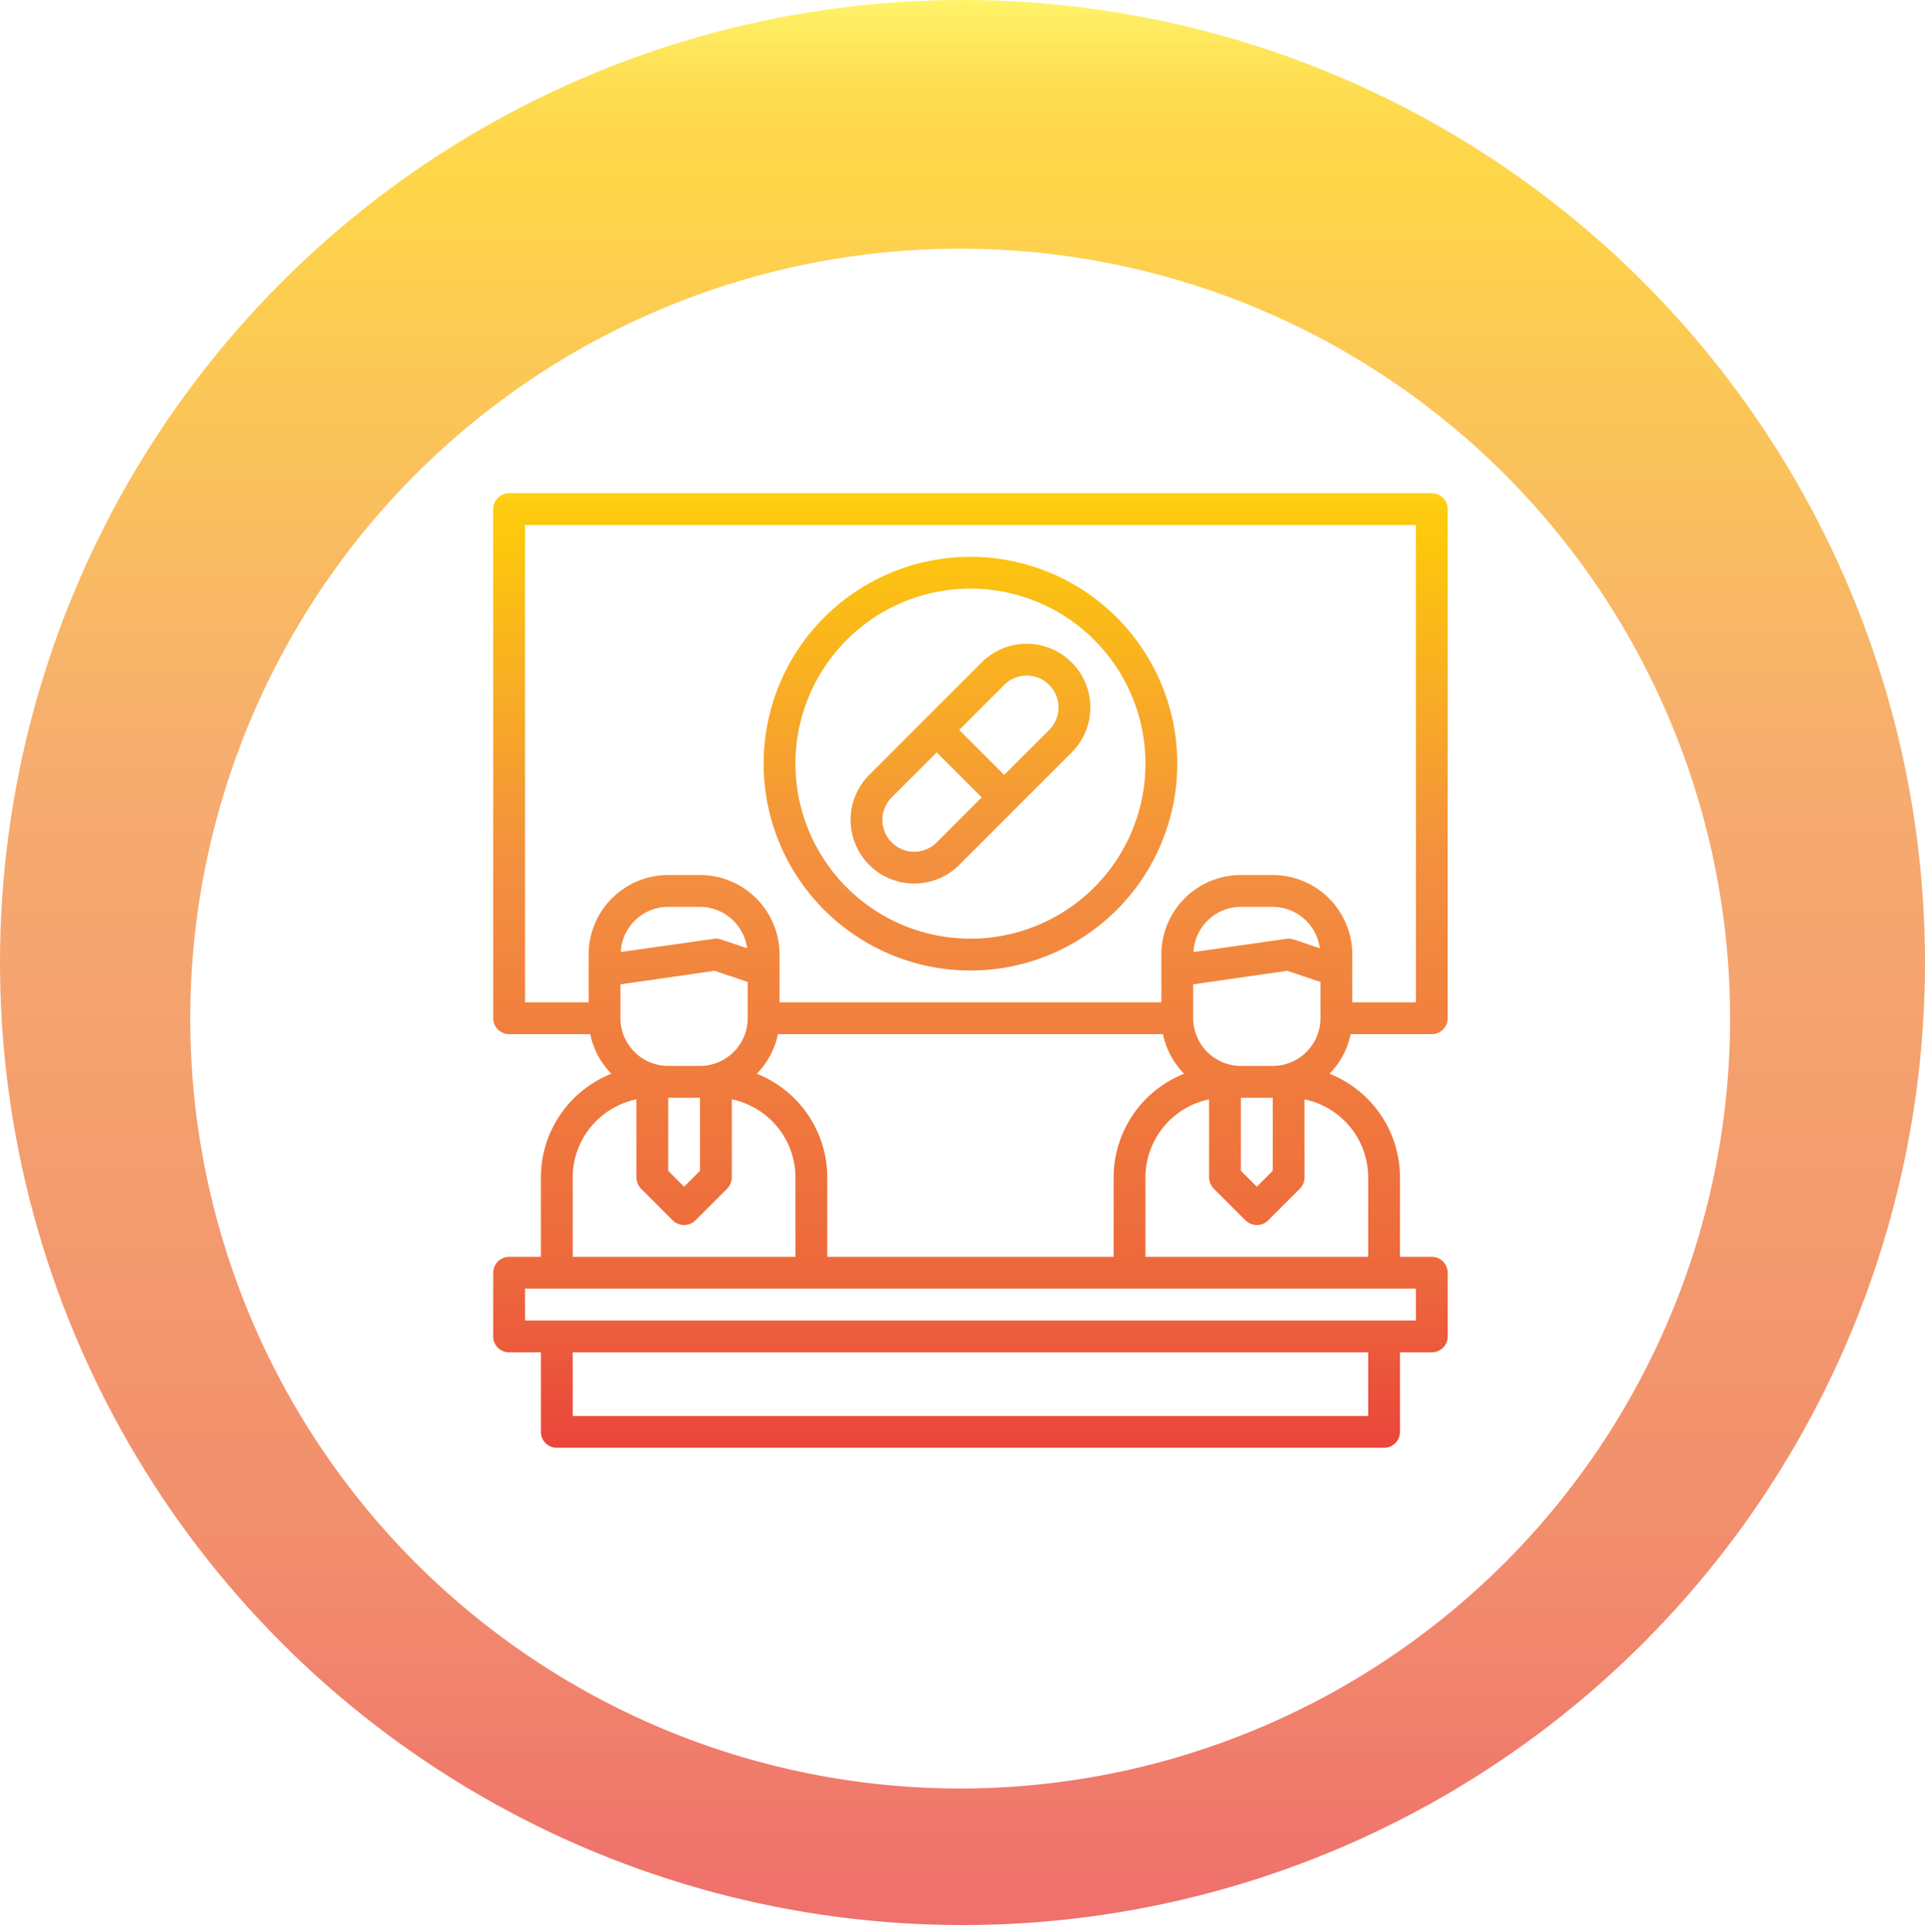 <svg xmlns="http://www.w3.org/2000/svg" xmlns:xlink="http://www.w3.org/1999/xlink" width="121" height="121.413" viewBox="0 0 121 121.413">
  <defs>
    <linearGradient id="linear-gradient" x1="0.5" x2="0.5" y2="1" gradientUnits="objectBoundingBox">
      <stop offset="0" stop-color="#fff33b"/>
      <stop offset="0.014" stop-color="#fee72e"/>
      <stop offset="0.042" stop-color="#fed51b"/>
      <stop offset="0.07" stop-color="#fdca10"/>
      <stop offset="0.1" stop-color="#fdc70c"/>
      <stop offset="0.4" stop-color="#f3903f"/>
      <stop offset="0.8" stop-color="#ed683c"/>
      <stop offset="1" stop-color="#e93e3a"/>
    </linearGradient>
    <filter id="Trazado_12324" x="2.96" y="6.626" width="114.787" height="114.787" filterUnits="userSpaceOnUse">
      <feOffset dy="3" input="SourceAlpha"/>
      <feGaussianBlur stdDeviation="3" result="blur"/>
      <feFlood flood-opacity="0.161"/>
      <feComposite operator="in" in2="blur"/>
      <feComposite in="SourceGraphic"/>
    </filter>
    <linearGradient id="linear-gradient-2" y1="-0.059" y2="1.041" xlink:href="#linear-gradient"/>
    <linearGradient id="linear-gradient-3" y1="-0.865" y2="3.517" xlink:href="#linear-gradient"/>
    <linearGradient id="linear-gradient-4" y1="-0.291" y2="2.248" xlink:href="#linear-gradient"/>
  </defs>
  <g id="Grupo_13309" data-name="Grupo 13309" transform="translate(-250 -7354)">
    <g id="Grupo_13177" data-name="Grupo 13177" transform="translate(0 655)">
      <circle id="Elipse_668" data-name="Elipse 668" cx="60.5" cy="60.5" r="60.5" transform="translate(250 6699)" opacity="0.75" fill="url(#linear-gradient)"/>
      <g transform="matrix(1, 0, 0, 1, 250, 6699)" filter="url(#Trazado_12324)">
        <path id="Trazado_12324-2" data-name="Trazado 12324" d="M48.393,0A48.393,48.393,0,1,1,0,48.393,48.393,48.393,0,0,1,48.393,0Z" transform="translate(11.96 12.63)" fill="#fff"/>
      </g>
    </g>
    <g id="pharmacy-drug-desk-pharmacist-apothecary" transform="translate(279 7383)">
      <path id="Trazado_12553" data-name="Trazado 12553" d="M61,36a1,1,0,0,0,1-1V3a1,1,0,0,0-1-1H3A1,1,0,0,0,2,3V35a1,1,0,0,0,1,1H8.1a5,5,0,0,0,1.33,2.49A7.019,7.019,0,0,0,5,45v5H3a1,1,0,0,0-1,1v4a1,1,0,0,0,1,1H5v5a1,1,0,0,0,1,1H58a1,1,0,0,0,1-1V56h2a1,1,0,0,0,1-1V51a1,1,0,0,0-1-1H59V45a7.019,7.019,0,0,0-4.43-6.51A5,5,0,0,0,55.9,36ZM7,45a5.017,5.017,0,0,1,4-4.9V45a1.033,1.033,0,0,0,.29.71l2,2a1.014,1.014,0,0,0,1.42,0l2-2A1.033,1.033,0,0,0,17,45V40.1A5.017,5.017,0,0,1,21,45v5H7Zm8.91-12.98,2.09.7V35a3.009,3.009,0,0,1-3,3H13a3.009,3.009,0,0,1-3-3V32.87Zm-5.89-1.18A2.988,2.988,0,0,1,13,28h2a3,3,0,0,1,2.96,2.6l-1.64-.55a1.032,1.032,0,0,0-.46-.04ZM15,40v4.59l-1,1-1-1V40Zm3.57-1.51A5,5,0,0,0,19.9,36H44.1a5,5,0,0,0,1.33,2.49A7.019,7.019,0,0,0,41,45v5H23V45a7.019,7.019,0,0,0-4.43-6.51ZM57,60H7V56H57Zm3-8v2H4V52Zm-3-7v5H43V45a5.017,5.017,0,0,1,4-4.9V45a1.033,1.033,0,0,0,.29.71l2,2a1.014,1.014,0,0,0,1.42,0l2-2A1.033,1.033,0,0,0,53,45V40.1A5.017,5.017,0,0,1,57,45ZM51.91,32.02l2.09.7V35a3.009,3.009,0,0,1-3,3H49a3.009,3.009,0,0,1-3-3V32.87Zm-5.89-1.18A2.988,2.988,0,0,1,49,28h2a3,3,0,0,1,2.96,2.6l-1.64-.55a1.032,1.032,0,0,0-.46-.04ZM51,40v4.59l-1,1-1-1V40Zm0-14H49a5,5,0,0,0-5,5v3H20V31a5,5,0,0,0-5-5H13a5,5,0,0,0-5,5v3H4V4H60V34H56V31a5,5,0,0,0-5-5Z" fill="url(#linear-gradient-2)"/>
      <path id="Trazado_12554" data-name="Trazado 12554" d="M28.465,26.534a3.987,3.987,0,0,0,2.828-1.17l7.071-7.071a4,4,0,0,0-5.657-5.657l-7.071,7.071a4,4,0,0,0,2.829,6.827ZM34.121,14.05a2,2,0,1,1,2.829,2.829l-2.829,2.828-2.828-2.828ZM27.05,21.121l2.829-2.828,2.828,2.828L29.879,23.95a2,2,0,0,1-2.829-2.829Z" fill="url(#linear-gradient-3)"/>
      <path id="Trazado_12555" data-name="Trazado 12555" d="M32,32A13,13,0,1,0,19,19,13,13,0,0,0,32,32ZM32,8A11,11,0,1,1,21,19,11,11,0,0,1,32,8Z" fill="url(#linear-gradient-4)"/>
    </g>
  </g>
</svg>
